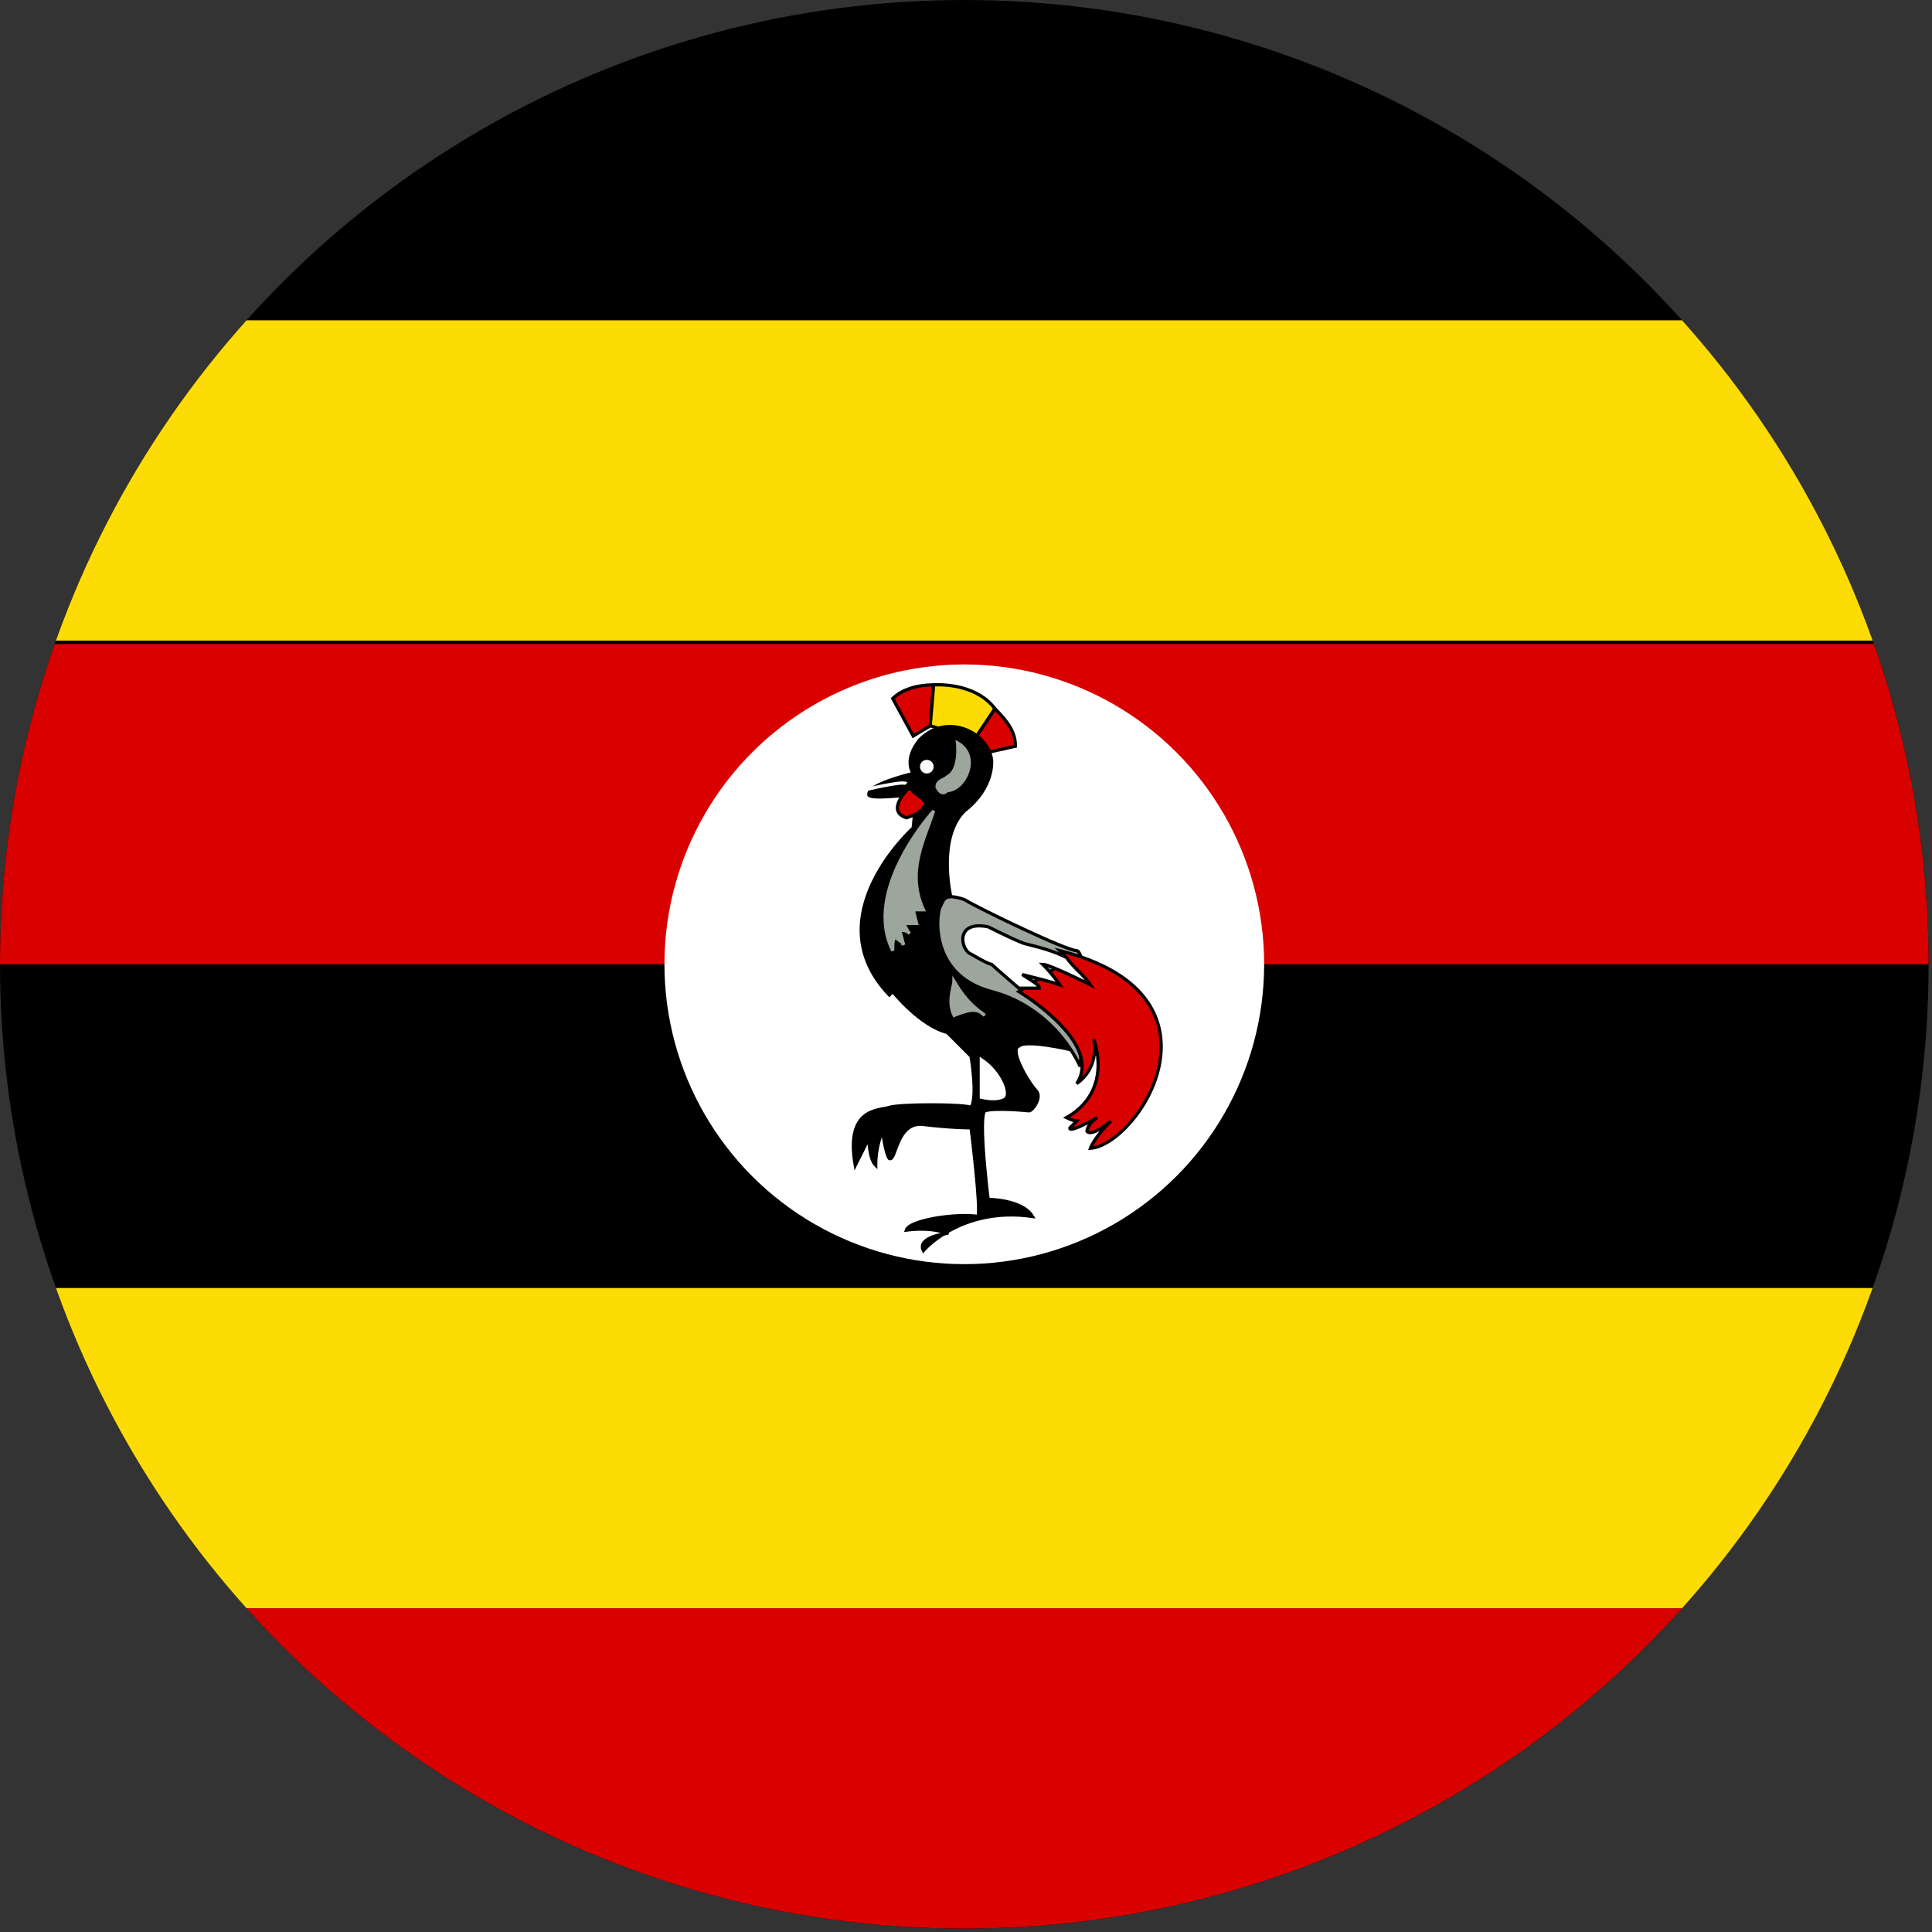 <?xml version="1.0" encoding="utf-8"?>
<!-- Generator: Adobe Illustrator 18.1.1, SVG Export Plug-In . SVG Version: 6.00 Build 0)  -->
<!DOCTYPE svg PUBLIC "-//W3C//DTD SVG 1.1//EN" "http://www.w3.org/Graphics/SVG/1.1/DTD/svg11.dtd">
<svg version="1.1" id="Layer_87" xmlns="http://www.w3.org/2000/svg" xmlns:xlink="http://www.w3.org/1999/xlink" x="0px" y="0px"
	 width="56.7px" height="56.7px" viewBox="0 0 56.7 56.7" enable-background="new 0 0 56.7 56.7" xml:space="preserve">
<rect x="0" y="0" width="56.7" height="56.7" fill="#333333" stroke="none"/>
<g>
	<defs>
		<circle id="SVGID_1_" cx="28.3" cy="28.3" r="28.3"/>
	</defs>
	<clipPath id="SVGID_2_">
		<use xlink:href="#SVGID_1_"  overflow="visible"/>
	</clipPath>
	<g clip-path="url(#SVGID_2_)">
		<rect x="-14.2" y="0" width="85" height="56.7"/>
		<rect x="-14.2" y="9.4" fill="#FCDC04" width="85" height="9.4"/>
		<rect x="-14.2" y="18.9" fill="#D90000" width="85" height="9.4"/>
		<rect x="-14.2" y="37.8" fill="#FCDC04" width="85" height="9.4"/>
		<rect x="-14.2" y="47.2" fill="#D90000" width="85" height="9.4"/>
		<circle fill="#FFFFFF" cx="28.3" cy="28.3" r="8.8"/>
		<g>
			<path fill="#D90000" stroke="#000000" stroke-width="9.448817e-02" d="M26.8,21.6l-0.6-1.1c0.2-0.2,0.6-0.4,1.2-0.4
				c0,0-0.1,1.2-0.1,1.2L26.8,21.6z"/>
			<path fill="#FCDC04" stroke="#000000" stroke-width="9.448817e-02" d="M27.3,21.3l0.1-1.2c0,0,1.2-0.1,1.8,0.7
				c0,0-0.6,0.9-0.6,0.9L27.3,21.3z"/>
			<path fill="#D90000" stroke="#000000" stroke-width="9.448817e-02" d="M28.6,21.7l0.6-0.9c0.4,0.4,0.6,0.7,0.6,1.1
				c0,0-0.9,0.2-0.9,0.2C28.9,22.2,28.6,21.7,28.6,21.7z"/>
			<path stroke="#000000" stroke-width="9.448817e-02" d="M27.1,36.7c0,0,1.1-1.3,3.2-1C30,35.2,29,35.2,29,35.2s-0.3-2.4-0.1-2.6
				c0.3-0.1,1.3,0,1.3,0c0.1,0,0.4-0.4,0.2-0.6c-0.2-0.2-0.8-1.2-0.5-1.3c0.2-0.2,1.5,0.1,1.5,0.1l-3.5-4.5c0,0-0.4-1.7,0.4-2.5
				c0.9-0.7,0.8-1.5,0.8-1.5c-0.1-0.8-1.3-1.4-2.1-0.6c-0.5,0.6-0.2,1-0.2,1s-1.3,0.3-1.3,0.6c-0.1,0.2,1.4,0,1.4,0l-0.1,1
				c0,0-2.9,2.6-0.7,4.9c0,0,0.1-0.1,0.1-0.1s0.8,1,1.6,1.2c0.8,0.8,0.7,0.7,0.7,0.7s0.2,1.2,0,1.5c-0.2-0.1-2.1-0.1-2.4,0
				c-0.3,0.1-1.3,0-1,1.7c0.2-0.4,0.4-0.8,0.4-0.8s0,0.6,0.2,0.8c0-0.6,0.2-1,0.2-1s0.1,0.7,0.2,0.8c0.2,0.1,0.2-1.1,1-1
				c0.8,0.1,1.4,0.1,1.4,0.1s0.3,2.4,0.2,2.6c-0.6-0.1-2,0.1-2.1,0.4c0.8-0.1,1.2,0.1,1.2,0.1S26.9,36.3,27.1,36.7z"/>
			<path fill="#9CA69C" stroke="#9CA69C" stroke-width="9.448817e-02" d="M27.4,23.8c0,0-2.1,2.3-1.2,4.1c0-0.2,0-0.4,0.1-0.4
				c-0.1,0,0.3,0.2,0.2,0.2c0-0.1-0.1-0.4-0.1-0.4c0.1,0,0.2,0,0.3,0.1c-0.1-0.1-0.1-0.2-0.2-0.3c0.1,0,0.3,0,0.4,0
				c0,0-0.1-0.4-0.1-0.4c0,0,0.3,0,0.3,0C26.6,25.6,27.1,24.7,27.4,23.8z"/>
			<path fill="#9CA69C" stroke="#9CA69C" stroke-width="9.448817e-02" d="M28.1,21.8c0,0,0.1,0.8-0.3,1c-0.1,0.1-0.3,0.1-0.3,0.3
				c0.1,0.2,0.2,0.2,0.3,0.1C28.3,23.2,28.8,22.2,28.1,21.8z"/>
			<circle fill="#FFFFFF" cx="27.2" cy="22.5" r="0.2"/>
			<path fill="#D90000" stroke="#000000" stroke-width="9.448817e-02" d="M26.7,23.1c-0.1,0.1-0.7,0.7-0.1,0.9
				c0.6-0.2,0.4-0.3,0.6-0.4C27.1,23.4,26.8,23.3,26.7,23.1z"/>
			<path fill="#9CA69C" stroke="#9CA69C" stroke-width="9.448817e-02" d="M28,28.8c0,0.1-0.2,0.6,0,1c0.5-0.2,0.7-0.2,0.9,0
				C28.5,29.5,28.3,29.3,28,28.8z"/>
			<path fill="#FFFFFF" stroke="#FFFFFF" stroke-width="9.448817e-02" d="M28.8,31.1l0,1.1c0,0,0.4,0.1,0.6,0
				C29.6,32.2,29.4,31.5,28.8,31.1z"/>
			<path fill="#9CA69C" stroke="#000000" stroke-width="9.448817e-02" d="M31.7,31.3c0,0-0.7-1.7-2.6-2.2s-1.6-2.4-1.5-2.5
				c0.1-0.2,0.1-0.4,0.7-0.2c0.5,0.3,3,1.5,3.3,1.5C32,28,31.7,31.3,31.7,31.3z"/>
			<path fill="#D90000" stroke="#000000" stroke-width="9.448817e-02" d="M29.9,29.1c0,0,2.5,1.5,1.7,2.7c0.7-0.5,0.5-1.3,0.5-1.3
				s0.6,1.5-0.8,2.3c0.2,0.1,0.3,0.1,0.3,0.1l-0.2,0.2c0,0-0.1,0.2,0.8-0.3c-0.3,0.2-0.3,0.4-0.3,0.4s0.1,0.2,0.7-0.3
				c-0.5,0.5-0.6,0.8-0.6,0.8c1.4-0.1,4.3-4.5-0.9-5.8c0.3,0.3,0.2,0.3,0.2,0.3L29.9,29.1z"/>
			<path fill="#FFFFFF" stroke="#000000" stroke-width="9.448817e-02" d="M30,28.6c0.3,0.2,0.5,0.3,0.5,0.4C30.2,29,29.9,29,29.9,29
				s-0.7-0.6-0.8-0.7c-0.1,0-0.6-0.3-0.6-0.3c-0.3-0.1-0.5-1,0.5-0.8c1,0.5,1.1,0.5,1.1,0.5c0.4,0.1,0.8,0.2,1.2,0.4
				c0.2,0.3,0.5,0.5,0.7,0.8c0,0-1.2-0.6-1.4-0.6c0.3,0.3,0.5,0.6,0.5,0.6C30.8,28.8,30.4,28.7,30,28.6z"/>
			<path stroke="#FFFFFF" stroke-width="9.448817e-02" d="M25.3,23.2c0,0,1.2-0.3,1.3-0.2"/>
		</g>
	</g>
</g>
</svg>
